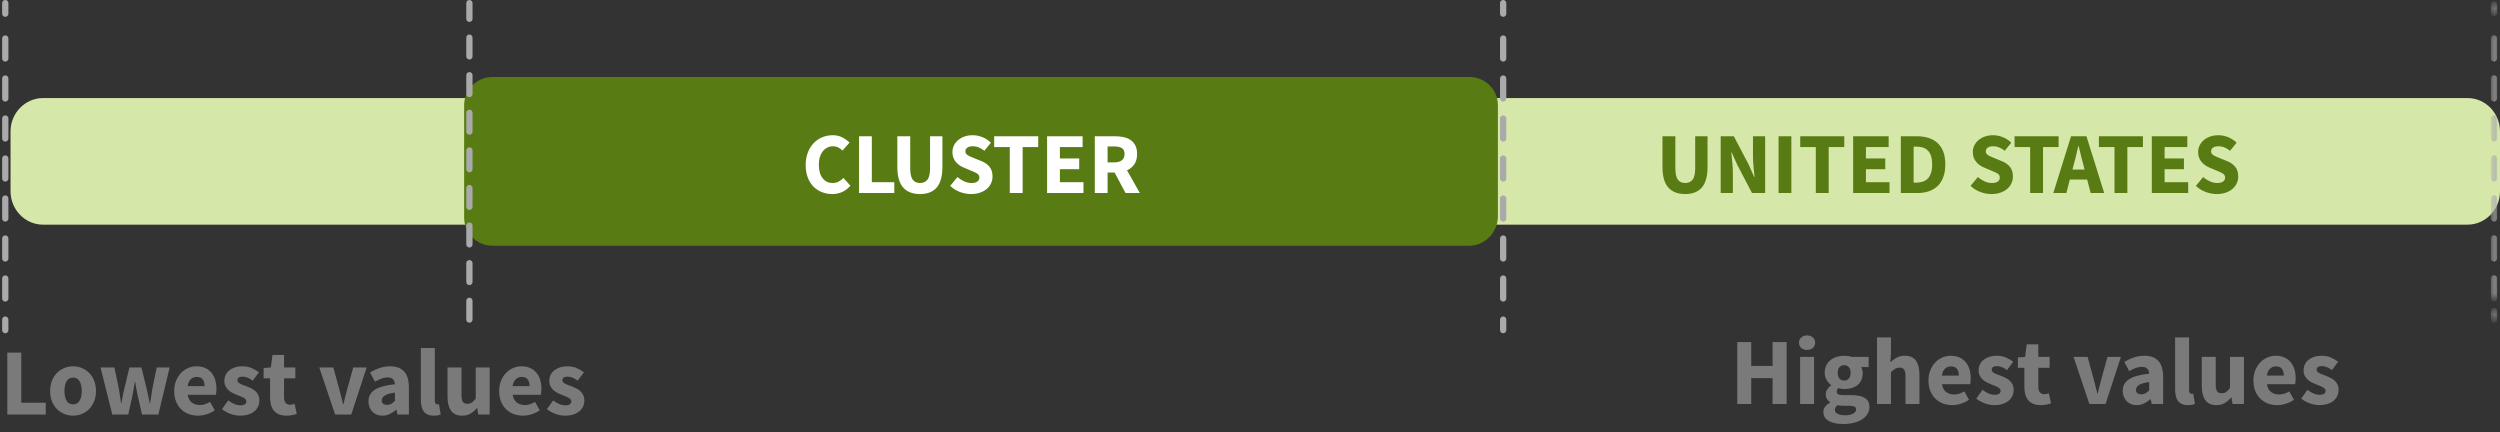 <?xml version="1.0" encoding="UTF-8"?>
<svg width="237px" height="41px" viewBox="0 0 237 41" version="1.1" xmlns="http://www.w3.org/2000/svg" xmlns:xlink="http://www.w3.org/1999/xlink">
    <rect x="0" y="0" width="237" height="41" fill="#333333" stroke="none"/>
    <!-- Generator: Sketch 59.1 (86144) - https://sketch.com -->
    <title>Key</title>
    <desc>Created with Sketch.</desc>
    <defs>
        <polygon id="path-1" points="0.06 0.193 0.732 0.193 0.732 1.018 0.06 1.018"></polygon>
        <polygon id="path-3" points="0.06 0.418 0.732 0.418 0.732 25.993 0.06 25.993"></polygon>
        <polygon id="path-5" points="0.06 0.118 0.732 0.118 0.732 0.943 0.06 0.943"></polygon>
    </defs>
    <g id="Export-Outlined-SVG" stroke="none" stroke-width="1" fill="none" fill-rule="evenodd">
        <g id="7" transform="translate(-840, -46)">
            <g id="Key" transform="translate(840, 46)">
                <path d="M4.071,21.297 C2.348,21.297 1,19.835 1,18.143 L1,12.451 C1,10.682 2.423,9.297 4.071,9.297 L233.928,9.297 C235.651,9.297 237,10.759 237,12.451 L237,18.143 C237,19.912 235.576,21.297 233.928,21.297 L4.071,21.297 Z" id="Fill-1" fill="#D5E8AA"></path>
                <path d="M139.288,23.297 L46.712,23.297 C45.206,23.297 44,22.106 44,20.618 L44,9.976 C44,8.488 45.206,7.297 46.712,7.297 L139.288,7.297 C140.794,7.297 142,8.488 142,9.976 L142,20.618 C141.924,22.106 140.719,23.297 139.288,23.297" id="Fill-3" fill="#587C13"></path>
                <path d="M76.379,15.64 C76.379,15.195 76.448,14.798 76.586,14.448 C76.723,14.099 76.909,13.804 77.143,13.562 C77.376,13.319 77.649,13.135 77.959,13.009 C78.27,12.882 78.599,12.819 78.945,12.819 C79.281,12.819 79.585,12.889 79.857,13.029 C80.129,13.17 80.356,13.333 80.537,13.52 L79.869,14.271 C79.732,14.144 79.593,14.046 79.453,13.974 C79.312,13.902 79.149,13.867 78.962,13.867 C78.775,13.867 78.6,13.907 78.438,13.986 C78.276,14.066 78.134,14.18 78.013,14.329 C77.892,14.477 77.797,14.659 77.728,14.873 C77.66,15.088 77.625,15.33 77.625,15.599 C77.625,16.155 77.743,16.585 77.98,16.89 C78.217,17.196 78.533,17.348 78.929,17.348 C79.149,17.348 79.341,17.304 79.506,17.216 C79.671,17.128 79.82,17.013 79.952,16.87 L80.62,17.604 C80.394,17.868 80.137,18.066 79.849,18.198 C79.56,18.33 79.248,18.396 78.912,18.396 C78.566,18.396 78.239,18.337 77.93,18.219 C77.622,18.1 77.353,17.926 77.122,17.695 C76.891,17.464 76.71,17.176 76.578,16.833 C76.445,16.489 76.379,16.092 76.379,15.64 Z M81.437,12.918 L82.65,12.918 L82.65,17.274 L84.778,17.274 L84.778,18.297 L81.437,18.297 L81.437,12.918 Z M85.067,12.918 L86.288,12.918 L86.288,15.929 C86.288,16.457 86.367,16.826 86.527,17.035 C86.687,17.244 86.917,17.348 87.22,17.348 C87.523,17.348 87.756,17.244 87.921,17.035 C88.086,16.826 88.169,16.457 88.169,15.929 L88.169,12.918 L89.34,12.918 L89.34,15.806 C89.34,16.708 89.16,17.365 88.8,17.777 C88.44,18.19 87.913,18.396 87.22,18.396 C86.521,18.396 85.988,18.19 85.62,17.777 C85.251,17.365 85.067,16.708 85.067,15.806 L85.067,12.918 Z M90.767,16.787 C90.96,16.952 91.173,17.087 91.407,17.192 C91.641,17.296 91.87,17.348 92.096,17.348 C92.349,17.348 92.537,17.302 92.661,17.208 C92.785,17.114 92.847,16.988 92.847,16.828 C92.847,16.746 92.829,16.675 92.793,16.614 C92.757,16.553 92.705,16.5 92.636,16.453 C92.567,16.406 92.485,16.362 92.389,16.321 L91.37,15.888 C91.232,15.833 91.099,15.762 90.97,15.674 C90.84,15.585 90.725,15.482 90.623,15.364 C90.521,15.246 90.44,15.108 90.38,14.952 C90.319,14.795 90.289,14.618 90.289,14.419 C90.289,14.199 90.336,13.992 90.429,13.797 C90.523,13.601 90.655,13.431 90.825,13.285 C90.996,13.139 91.198,13.025 91.432,12.943 C91.665,12.86 91.922,12.819 92.203,12.819 C92.517,12.819 92.826,12.879 93.131,13.001 C93.436,13.122 93.704,13.297 93.936,13.528 L93.317,14.296 C93.141,14.158 92.965,14.052 92.789,13.978 C92.613,13.904 92.418,13.867 92.203,13.867 C91.994,13.867 91.828,13.909 91.704,13.995 C91.58,14.08 91.518,14.199 91.518,14.354 C91.518,14.436 91.539,14.506 91.58,14.564 C91.621,14.622 91.679,14.674 91.753,14.721 C91.803,14.752 91.858,14.782 91.918,14.81 L92.335,14.989 L92.335,14.989 L93.028,15.269 C93.358,15.401 93.618,15.583 93.808,15.814 C93.997,16.045 94.092,16.35 94.092,16.73 C94.092,16.955 94.047,17.168 93.956,17.369 C93.865,17.57 93.733,17.746 93.56,17.897 C93.387,18.048 93.174,18.169 92.921,18.26 C92.668,18.351 92.382,18.396 92.063,18.396 C91.711,18.396 91.36,18.331 91.011,18.202 C90.662,18.073 90.35,17.879 90.075,17.62 L90.767,16.787 Z M95.726,13.941 L94.249,13.941 L94.249,12.918 L98.424,12.918 L98.424,13.941 L96.947,13.941 L96.947,18.297 L95.726,18.297 L95.726,13.941 Z M99.265,12.918 L102.631,12.918 L102.631,13.941 L100.478,13.941 L100.478,15.022 L102.309,15.022 L102.309,16.037 L100.478,16.037 L100.478,17.274 L102.713,17.274 L102.713,18.297 L99.265,18.297 L99.265,12.918 Z M104.999,15.393 L105.626,15.393 C105.945,15.393 106.188,15.326 106.356,15.191 C106.524,15.056 106.608,14.857 106.608,14.593 C106.608,14.329 106.524,14.145 106.356,14.04 C106.188,13.935 105.945,13.883 105.626,13.883 L104.999,13.883 L104.999,15.393 Z M106.698,18.297 L105.667,16.358 L104.999,16.358 L104.999,18.297 L103.786,18.297 L103.786,12.918 L105.725,12.918 C106.011,12.918 106.279,12.945 106.529,13.001 C106.779,13.056 106.998,13.148 107.185,13.277 C107.372,13.406 107.52,13.578 107.63,13.793 C107.741,14.007 107.796,14.274 107.796,14.593 C107.796,14.989 107.709,15.315 107.536,15.57 C107.362,15.826 107.13,16.017 106.838,16.144 L108.059,18.297 L106.698,18.297 Z" id="CLUSTER" fill="#FFFFFF" fill-rule="nonzero"></path>
                <path d="M157.602,12.918 L158.823,12.918 L158.823,15.929 C158.823,16.457 158.903,16.826 159.062,17.035 C159.222,17.244 159.453,17.348 159.756,17.348 C160.058,17.348 160.292,17.244 160.457,17.035 C160.622,16.826 160.704,16.457 160.704,15.929 L160.704,12.918 L161.876,12.918 L161.876,15.806 C161.876,16.708 161.696,17.365 161.335,17.777 C160.975,18.19 160.449,18.396 159.756,18.396 C159.057,18.396 158.524,18.19 158.155,17.777 C157.786,17.365 157.602,16.708 157.602,15.806 L157.602,12.918 Z M163.121,12.918 L164.367,12.918 L165.77,15.591 L166.298,16.779 L166.331,16.779 L166.236,15.822 L166.236,15.822 C166.2,15.47 166.182,15.135 166.182,14.816 L166.182,12.918 L167.337,12.918 L167.337,18.297 L166.091,18.297 L164.689,15.616 L164.161,14.444 L164.128,14.444 L164.223,15.401 L164.223,15.401 C164.259,15.742 164.276,16.072 164.276,16.391 L164.276,18.297 L163.121,18.297 L163.121,12.918 Z M168.608,12.918 L169.821,12.918 L169.821,18.297 L168.608,18.297 L168.608,12.918 Z M172.139,13.941 L170.662,13.941 L170.662,12.918 L174.837,12.918 L174.837,13.941 L173.36,13.941 L173.36,18.297 L172.139,18.297 L172.139,13.941 Z M175.678,12.918 L179.044,12.918 L179.044,13.941 L176.891,13.941 L176.891,15.022 L178.722,15.022 L178.722,16.037 L176.891,16.037 L176.891,17.274 L179.126,17.274 L179.126,18.297 L175.678,18.297 L175.678,12.918 Z M180.199,12.918 L181.717,12.918 C182.13,12.918 182.501,12.97 182.831,13.075 C183.161,13.179 183.444,13.34 183.68,13.557 C183.917,13.775 184.098,14.051 184.225,14.386 C184.352,14.722 184.415,15.121 184.415,15.583 C184.415,16.045 184.352,16.446 184.225,16.787 C184.098,17.128 183.92,17.41 183.689,17.633 C183.458,17.856 183.181,18.022 182.86,18.132 C182.538,18.242 182.179,18.297 181.783,18.297 L180.199,18.297 L180.199,12.918 Z M181.643,17.315 C181.874,17.315 182.083,17.285 182.27,17.224 C182.457,17.164 182.616,17.066 182.748,16.932 C182.88,16.797 182.983,16.62 183.058,16.399 C183.132,16.179 183.169,15.907 183.169,15.583 C183.169,15.264 183.132,14.996 183.058,14.778 C182.983,14.561 182.88,14.388 182.748,14.259 C182.616,14.129 182.457,14.037 182.27,13.982 C182.083,13.927 181.874,13.9 181.643,13.9 L181.412,13.9 L181.412,17.315 L181.643,17.315 Z M187.5,16.787 C187.693,16.952 187.906,17.087 188.14,17.192 C188.373,17.296 188.603,17.348 188.828,17.348 C189.082,17.348 189.27,17.302 189.394,17.208 C189.517,17.114 189.579,16.988 189.579,16.828 C189.579,16.746 189.561,16.675 189.526,16.614 C189.49,16.553 189.438,16.5 189.369,16.453 C189.3,16.406 189.218,16.362 189.121,16.321 L188.102,15.888 C187.965,15.833 187.832,15.762 187.702,15.674 C187.573,15.585 187.458,15.482 187.356,15.364 C187.254,15.246 187.173,15.108 187.113,14.952 C187.052,14.795 187.022,14.618 187.022,14.419 C187.022,14.199 187.069,13.992 187.162,13.797 C187.256,13.601 187.387,13.431 187.558,13.285 C187.729,13.139 187.931,13.025 188.164,12.943 C188.398,12.86 188.655,12.819 188.936,12.819 C189.249,12.819 189.559,12.879 189.864,13.001 C190.169,13.122 190.437,13.297 190.668,13.528 L190.049,14.296 C189.873,14.158 189.698,14.052 189.522,13.978 C189.345,13.904 189.15,13.867 188.936,13.867 C188.727,13.867 188.56,13.909 188.437,13.995 C188.313,14.08 188.251,14.199 188.251,14.354 C188.251,14.436 188.272,14.506 188.313,14.564 C188.354,14.622 188.412,14.674 188.486,14.721 C188.536,14.752 188.591,14.782 188.651,14.81 L189.068,14.989 L189.068,14.989 L189.761,15.269 C190.091,15.401 190.351,15.583 190.54,15.814 C190.73,16.045 190.825,16.35 190.825,16.73 C190.825,16.955 190.78,17.168 190.689,17.369 C190.598,17.57 190.466,17.746 190.293,17.897 C190.12,18.048 189.907,18.169 189.654,18.26 C189.4,18.351 189.115,18.396 188.796,18.396 C188.443,18.396 188.093,18.331 187.744,18.202 C187.394,18.073 187.082,17.879 186.807,17.62 L187.5,16.787 Z M192.458,13.941 L190.981,13.941 L190.981,12.918 L195.155,12.918 L195.155,13.941 L193.679,13.941 L193.679,18.297 L192.458,18.297 L192.458,13.941 Z M197.615,16.07 L197.491,15.575 C197.44,15.395 197.39,15.208 197.341,15.014 L197.268,14.716 C197.197,14.414 197.125,14.123 197.054,13.842 L197.021,13.842 L196.819,14.721 L196.819,14.721 C196.773,14.92 196.725,15.114 196.676,15.3 L196.468,16.07 L197.615,16.07 Z M197.862,17.018 L196.22,17.018 L195.891,18.297 L194.653,18.297 L196.336,12.918 L197.796,12.918 L199.479,18.297 L198.192,18.297 L197.862,17.018 Z M200.453,13.941 L198.976,13.941 L198.976,12.918 L203.15,12.918 L203.15,13.941 L201.674,13.941 L201.674,18.297 L200.453,18.297 L200.453,13.941 Z M203.992,12.918 L207.358,12.918 L207.358,13.941 L205.205,13.941 L205.205,15.022 L207.036,15.022 L207.036,16.037 L205.205,16.037 L205.205,17.274 L207.44,17.274 L207.44,18.297 L203.992,18.297 L203.992,12.918 Z M208.859,16.787 C209.052,16.952 209.265,17.087 209.499,17.192 C209.733,17.296 209.962,17.348 210.188,17.348 C210.441,17.348 210.629,17.302 210.753,17.208 C210.877,17.114 210.939,16.988 210.939,16.828 C210.939,16.746 210.921,16.675 210.885,16.614 C210.849,16.553 210.797,16.5 210.728,16.453 C210.659,16.406 210.577,16.362 210.481,16.321 L209.462,15.888 C209.324,15.833 209.191,15.762 209.062,15.674 C208.932,15.585 208.817,15.482 208.715,15.364 C208.613,15.246 208.532,15.108 208.472,14.952 C208.411,14.795 208.381,14.618 208.381,14.419 C208.381,14.199 208.428,13.992 208.521,13.797 C208.615,13.601 208.747,13.431 208.917,13.285 C209.088,13.139 209.29,13.025 209.524,12.943 C209.757,12.86 210.014,12.819 210.295,12.819 C210.609,12.819 210.918,12.879 211.223,13.001 C211.528,13.122 211.796,13.297 212.028,13.528 L211.409,14.296 C211.233,14.158 211.057,14.052 210.881,13.978 C210.705,13.904 210.51,13.867 210.295,13.867 C210.086,13.867 209.92,13.909 209.796,13.995 C209.672,14.08 209.61,14.199 209.61,14.354 C209.61,14.436 209.631,14.506 209.672,14.564 C209.713,14.622 209.771,14.674 209.845,14.721 C209.895,14.752 209.95,14.782 210.01,14.81 L210.427,14.989 L210.427,14.989 L211.12,15.269 C211.45,15.401 211.71,15.583 211.9,15.814 C212.089,16.045 212.184,16.35 212.184,16.73 C212.184,16.955 212.139,17.168 212.048,17.369 C211.957,17.57 211.825,17.746 211.652,17.897 C211.479,18.048 211.266,18.169 211.013,18.26 C210.76,18.351 210.474,18.396 210.155,18.396 C209.803,18.396 209.452,18.331 209.103,18.202 C208.754,18.073 208.442,17.879 208.167,17.62 L208.859,16.787 Z" id="UNITEDSTATES" fill="#587C13" fill-rule="nonzero"></path>
                <path d="M0.693,33.429 L2.016,33.429 L2.016,38.181 L4.338,38.181 L4.338,39.297 L0.693,39.297 L0.693,33.429 Z M4.752,37.065 C4.752,36.693 4.812,36.362 4.932,36.071 C5.052,35.779 5.212,35.535 5.413,35.337 C5.615,35.139 5.847,34.988 6.111,34.883 C6.375,34.777 6.648,34.725 6.93,34.725 C7.212,34.725 7.483,34.777 7.745,34.883 C8.006,34.988 8.236,35.139 8.438,35.337 C8.639,35.535 8.799,35.779 8.919,36.071 C9.039,36.362 9.099,36.693 9.099,37.065 C9.099,37.437 9.039,37.768 8.919,38.059 C8.799,38.351 8.639,38.595 8.438,38.793 C8.236,38.991 8.006,39.142 7.745,39.248 C7.483,39.353 7.212,39.405 6.93,39.405 C6.648,39.405 6.375,39.353 6.111,39.248 C5.847,39.142 5.615,38.991 5.413,38.793 C5.212,38.595 5.052,38.351 4.932,38.059 C4.812,37.768 4.752,37.437 4.752,37.065 Z M6.111,37.065 C6.111,37.455 6.178,37.764 6.314,37.992 C6.449,38.22 6.654,38.334 6.93,38.334 C7.2,38.334 7.404,38.22 7.542,37.992 C7.68,37.764 7.749,37.455 7.749,37.065 C7.749,36.675 7.68,36.366 7.542,36.138 C7.404,35.91 7.2,35.796 6.93,35.796 C6.654,35.796 6.449,35.91 6.314,36.138 C6.178,36.366 6.111,36.675 6.111,37.065 Z M9.531,34.833 L10.845,34.833 L11.277,36.903 L11.376,37.56 L11.376,37.56 C11.406,37.776 11.439,37.998 11.475,38.226 L11.511,38.226 L11.633,37.551 L11.633,37.551 L11.697,37.222 L11.697,37.222 L12.267,34.833 L13.41,34.833 L13.914,36.903 C13.968,37.125 14.016,37.344 14.058,37.56 C14.1,37.776 14.145,37.998 14.193,38.226 L14.229,38.226 L14.286,37.889 L14.286,37.889 L14.332,37.56 C14.36,37.344 14.394,37.125 14.436,36.903 L14.859,34.833 L16.083,34.833 L15.012,39.297 L13.464,39.297 L13.059,37.515 L12.992,37.2 L12.992,37.2 L12.933,36.885 C12.897,36.675 12.858,36.45 12.816,36.21 L12.78,36.21 L12.668,36.885 C12.634,37.095 12.597,37.305 12.555,37.515 L12.159,39.297 L10.647,39.297 L9.531,34.833 Z M16.515,37.065 C16.515,36.705 16.575,36.38 16.695,36.089 C16.815,35.797 16.972,35.552 17.168,35.35 C17.363,35.149 17.586,34.995 17.838,34.887 C18.09,34.779 18.351,34.725 18.621,34.725 C18.939,34.725 19.216,34.779 19.453,34.887 C19.691,34.995 19.888,35.145 20.047,35.337 C20.207,35.529 20.325,35.755 20.403,36.017 C20.481,36.278 20.52,36.561 20.52,36.867 C20.52,36.987 20.514,37.096 20.502,37.196 L20.478,37.364 C20.474,37.386 20.47,37.407 20.466,37.425 L17.793,37.425 C17.853,37.767 17.986,38.014 18.194,38.167 C18.401,38.321 18.654,38.397 18.954,38.397 C19.272,38.397 19.593,38.298 19.917,38.1 L20.358,38.901 C20.13,39.057 19.877,39.18 19.598,39.27 C19.318,39.36 19.044,39.405 18.774,39.405 C18.456,39.405 18.159,39.353 17.883,39.248 C17.607,39.142 17.367,38.99 17.163,38.788 C16.959,38.587 16.8,38.343 16.686,38.055 C16.572,37.767 16.515,37.437 16.515,37.065 Z M19.395,36.606 C19.395,36.348 19.338,36.138 19.224,35.976 C19.11,35.814 18.918,35.733 18.648,35.733 C18.438,35.733 18.254,35.803 18.095,35.944 C17.935,36.086 17.832,36.306 17.784,36.606 L19.395,36.606 Z M21.636,37.956 C21.84,38.112 22.035,38.229 22.221,38.307 C22.407,38.385 22.596,38.424 22.788,38.424 C22.986,38.424 23.13,38.391 23.22,38.325 C23.31,38.259 23.355,38.166 23.355,38.046 C23.355,37.974 23.33,37.91 23.279,37.852 C23.227,37.795 23.159,37.743 23.072,37.695 C23.013,37.663 22.951,37.633 22.884,37.605 L22.779,37.565 C22.671,37.525 22.56,37.482 22.446,37.434 C22.308,37.38 22.17,37.317 22.032,37.245 C21.894,37.173 21.768,37.085 21.654,36.98 C21.54,36.874 21.447,36.752 21.375,36.611 C21.303,36.469 21.267,36.306 21.267,36.12 C21.267,35.916 21.307,35.727 21.389,35.553 C21.47,35.379 21.585,35.232 21.735,35.112 C21.885,34.992 22.065,34.898 22.275,34.828 C22.485,34.759 22.719,34.725 22.977,34.725 C23.319,34.725 23.619,34.783 23.877,34.901 C24.135,35.018 24.36,35.148 24.552,35.292 L23.958,36.084 C23.796,35.964 23.637,35.871 23.481,35.805 C23.325,35.739 23.169,35.706 23.013,35.706 C22.677,35.706 22.509,35.823 22.509,36.057 C22.509,36.129 22.533,36.19 22.581,36.242 C22.629,36.293 22.693,36.339 22.774,36.381 C22.829,36.409 22.888,36.436 22.952,36.463 L23.382,36.624 L23.382,36.624 C23.526,36.678 23.668,36.739 23.809,36.809 C23.951,36.878 24.079,36.963 24.197,37.065 C24.314,37.167 24.408,37.291 24.48,37.438 C24.552,37.586 24.588,37.761 24.588,37.965 C24.588,38.169 24.549,38.358 24.471,38.532 C24.393,38.706 24.276,38.857 24.12,38.986 C23.964,39.116 23.772,39.217 23.544,39.292 C23.316,39.368 23.052,39.405 22.752,39.405 C22.458,39.405 22.157,39.348 21.848,39.234 C21.538,39.12 21.27,38.97 21.042,38.784 L21.636,37.956 Z M25.605,35.868 L24.993,35.868 L24.993,34.887 L25.677,34.833 L25.83,33.645 L26.928,33.645 L26.928,34.833 L27.999,34.833 L27.999,35.868 L26.928,35.868 L26.928,37.659 C26.928,37.911 26.98,38.092 27.085,38.203 C27.191,38.315 27.33,38.37 27.504,38.37 C27.576,38.37 27.649,38.361 27.724,38.343 C27.8,38.325 27.867,38.304 27.927,38.28 L28.134,39.243 C28.014,39.279 27.873,39.315 27.711,39.351 C27.549,39.387 27.36,39.405 27.144,39.405 C26.868,39.405 26.633,39.363 26.438,39.279 C26.242,39.195 26.084,39.078 25.96,38.928 C25.837,38.778 25.748,38.597 25.691,38.383 C25.633,38.17 25.605,37.935 25.605,37.677 L25.605,35.868 Z M30.267,34.833 L31.599,34.833 L32.175,36.939 L32.35,37.618 L32.35,37.618 L32.526,38.316 L32.526,38.316 L32.562,38.316 L32.728,37.618 L32.728,37.618 C32.786,37.387 32.844,37.161 32.904,36.939 L33.489,34.833 L34.758,34.833 L33.3,39.297 L31.77,39.297 L30.267,34.833 Z M34.929,38.055 C34.929,37.587 35.127,37.221 35.523,36.957 C35.919,36.693 36.558,36.516 37.44,36.426 C37.428,36.228 37.368,36.071 37.26,35.953 C37.152,35.836 36.978,35.778 36.738,35.778 C36.546,35.778 36.354,35.814 36.162,35.886 C35.97,35.958 35.766,36.057 35.55,36.183 L35.082,35.31 C35.37,35.136 35.671,34.995 35.986,34.887 C36.302,34.779 36.636,34.725 36.99,34.725 C37.566,34.725 38.005,34.888 38.309,35.215 C38.612,35.543 38.763,36.051 38.763,36.741 L38.763,39.297 L37.683,39.297 L37.584,38.838 L37.557,38.838 C37.365,39.006 37.163,39.142 36.95,39.248 C36.736,39.353 36.504,39.405 36.252,39.405 C36.048,39.405 35.865,39.371 35.703,39.301 C35.541,39.232 35.403,39.137 35.289,39.014 C35.175,38.89 35.087,38.748 35.023,38.586 C34.96,38.424 34.929,38.247 34.929,38.055 Z M36.189,37.956 C36.189,38.1 36.235,38.206 36.328,38.276 C36.422,38.345 36.546,38.379 36.702,38.379 C36.858,38.379 36.99,38.346 37.098,38.28 C37.206,38.214 37.32,38.121 37.44,38.001 L37.44,37.218 C36.966,37.284 36.639,37.38 36.459,37.506 C36.279,37.632 36.189,37.782 36.189,37.956 Z M39.897,32.988 L41.22,32.988 L41.22,37.965 C41.22,38.103 41.245,38.199 41.297,38.253 C41.348,38.307 41.4,38.334 41.454,38.334 L41.531,38.334 C41.552,38.334 41.58,38.328 41.616,38.316 L41.778,39.297 C41.706,39.327 41.615,39.352 41.504,39.373 C41.392,39.395 41.262,39.405 41.112,39.405 C40.884,39.405 40.692,39.369 40.536,39.297 C40.38,39.225 40.256,39.125 40.163,38.995 C40.069,38.866 40.002,38.711 39.96,38.528 C39.918,38.344 39.897,38.139 39.897,37.911 L39.897,32.988 Z M42.426,34.833 L43.749,34.833 L43.749,37.434 C43.749,37.758 43.794,37.98 43.884,38.1 C43.974,38.22 44.115,38.28 44.307,38.28 C44.475,38.28 44.616,38.241 44.73,38.163 C44.844,38.085 44.967,37.959 45.099,37.785 L45.099,34.833 L46.422,34.833 L46.422,39.297 L45.342,39.297 L45.243,38.676 L45.216,38.676 C45.024,38.904 44.819,39.082 44.599,39.212 C44.38,39.341 44.118,39.405 43.812,39.405 C43.326,39.405 42.974,39.246 42.755,38.928 C42.535,38.61 42.426,38.169 42.426,37.605 L42.426,34.833 Z M47.322,37.065 C47.322,36.705 47.382,36.38 47.502,36.089 C47.622,35.797 47.779,35.552 47.974,35.35 C48.17,35.149 48.393,34.995 48.645,34.887 C48.897,34.779 49.158,34.725 49.428,34.725 C49.746,34.725 50.023,34.779 50.261,34.887 C50.498,34.995 50.695,35.145 50.855,35.337 C51.014,35.529 51.132,35.755 51.21,36.017 C51.288,36.278 51.327,36.561 51.327,36.867 C51.327,36.987 51.321,37.096 51.309,37.196 L51.285,37.364 C51.281,37.386 51.277,37.407 51.273,37.425 L48.6,37.425 C48.66,37.767 48.793,38.014 49.001,38.167 C49.208,38.321 49.461,38.397 49.761,38.397 C50.079,38.397 50.4,38.298 50.724,38.1 L51.165,38.901 C50.937,39.057 50.684,39.18 50.404,39.27 C50.125,39.36 49.851,39.405 49.581,39.405 C49.263,39.405 48.966,39.353 48.69,39.248 C48.414,39.142 48.174,38.99 47.97,38.788 C47.766,38.587 47.607,38.343 47.493,38.055 C47.379,37.767 47.322,37.437 47.322,37.065 Z M50.202,36.606 C50.202,36.348 50.145,36.138 50.031,35.976 C49.917,35.814 49.725,35.733 49.455,35.733 C49.245,35.733 49.061,35.803 48.901,35.944 C48.742,36.086 48.639,36.306 48.591,36.606 L50.202,36.606 Z M52.443,37.956 C52.647,38.112 52.842,38.229 53.028,38.307 C53.214,38.385 53.403,38.424 53.595,38.424 C53.793,38.424 53.937,38.391 54.027,38.325 C54.117,38.259 54.162,38.166 54.162,38.046 C54.162,37.974 54.137,37.91 54.086,37.852 C54.034,37.795 53.966,37.743 53.879,37.695 C53.82,37.663 53.758,37.633 53.691,37.605 L53.586,37.565 C53.478,37.525 53.367,37.482 53.253,37.434 C53.115,37.38 52.977,37.317 52.839,37.245 C52.701,37.173 52.575,37.085 52.461,36.98 C52.347,36.874 52.254,36.752 52.182,36.611 C52.11,36.469 52.074,36.306 52.074,36.12 C52.074,35.916 52.114,35.727 52.196,35.553 C52.277,35.379 52.392,35.232 52.542,35.112 C52.692,34.992 52.872,34.898 53.082,34.828 C53.292,34.759 53.526,34.725 53.784,34.725 C54.126,34.725 54.426,34.783 54.684,34.901 C54.942,35.018 55.167,35.148 55.359,35.292 L54.765,36.084 C54.603,35.964 54.444,35.871 54.288,35.805 C54.132,35.739 53.976,35.706 53.82,35.706 C53.484,35.706 53.316,35.823 53.316,36.057 C53.316,36.129 53.34,36.19 53.388,36.242 C53.436,36.293 53.5,36.339 53.581,36.381 C53.636,36.409 53.695,36.436 53.759,36.463 L54.189,36.624 L54.189,36.624 C54.333,36.678 54.475,36.739 54.617,36.809 C54.758,36.878 54.886,36.963 55.004,37.065 C55.121,37.167 55.215,37.291 55.287,37.438 C55.359,37.586 55.395,37.761 55.395,37.965 C55.395,38.169 55.356,38.358 55.278,38.532 C55.2,38.706 55.083,38.857 54.927,38.986 C54.771,39.116 54.579,39.217 54.351,39.292 C54.123,39.368 53.859,39.405 53.559,39.405 C53.265,39.405 52.964,39.348 52.654,39.234 C52.345,39.12 52.077,38.97 51.849,38.784 L52.443,37.956 Z" id="Lowestvalues" fill="#7A7A7A" fill-rule="nonzero"></path>
                <path d="M164.693,32.429 L166.016,32.429 L166.016,34.688 L168.041,34.688 L168.041,32.429 L169.373,32.429 L169.373,38.297 L168.041,38.297 L168.041,35.849 L166.016,35.849 L166.016,38.297 L164.693,38.297 L164.693,32.429 Z M171.308,33.176 C171.086,33.176 170.903,33.112 170.759,32.983 C170.615,32.853 170.543,32.687 170.543,32.483 C170.543,32.279 170.615,32.114 170.759,31.988 C170.903,31.862 171.086,31.799 171.308,31.799 C171.536,31.799 171.72,31.862 171.862,31.988 C172.003,32.114 172.073,32.279 172.073,32.483 C172.073,32.687 172.003,32.853 171.862,32.983 C171.72,33.112 171.536,33.176 171.308,33.176 Z M170.651,33.833 L171.974,33.833 L171.974,38.297 L170.651,38.297 L170.651,33.833 Z M173.945,38.855 C173.945,39.023 174.035,39.15 174.215,39.237 C174.395,39.325 174.635,39.368 174.935,39.368 C175.235,39.368 175.481,39.316 175.673,39.211 C175.865,39.105 175.961,38.975 175.961,38.819 C175.961,38.681 175.903,38.588 175.786,38.54 C175.668,38.492 175.499,38.468 175.277,38.468 L174.818,38.468 C174.662,38.468 174.536,38.464 174.44,38.455 C174.344,38.446 174.26,38.432 174.188,38.414 C174.026,38.558 173.945,38.705 173.945,38.855 Z M172.856,39.062 C172.856,38.702 173.069,38.402 173.495,38.162 L173.495,38.126 C173.375,38.048 173.276,37.949 173.198,37.829 C173.12,37.709 173.081,37.556 173.081,37.37 C173.081,37.208 173.129,37.054 173.225,36.907 C173.321,36.759 173.441,36.635 173.585,36.533 L173.585,36.497 C173.429,36.389 173.29,36.235 173.167,36.033 C173.043,35.832 172.982,35.6 172.982,35.336 C172.982,35.066 173.033,34.831 173.135,34.63 C173.237,34.428 173.373,34.261 173.544,34.126 C173.716,33.99 173.912,33.89 174.134,33.824 C174.356,33.758 174.587,33.725 174.827,33.725 C175.091,33.725 175.322,33.761 175.52,33.833 L177.149,33.833 L177.149,34.796 L176.438,34.796 C176.48,34.862 176.514,34.946 176.542,35.048 C176.569,35.15 176.582,35.261 176.582,35.381 C176.582,35.639 176.537,35.862 176.447,36.051 C176.357,36.241 176.233,36.396 176.073,36.52 C175.914,36.643 175.729,36.734 175.516,36.794 C175.302,36.854 175.073,36.884 174.827,36.884 C174.653,36.884 174.473,36.854 174.287,36.794 C174.227,36.842 174.185,36.89 174.161,36.938 C174.137,36.986 174.125,37.049 174.125,37.127 C174.125,37.241 174.174,37.325 174.274,37.379 C174.373,37.433 174.548,37.46 174.8,37.46 L175.52,37.46 C176.072,37.46 176.493,37.548 176.785,37.725 C177.076,37.903 177.221,38.192 177.221,38.594 C177.221,38.828 177.163,39.042 177.046,39.237 C176.928,39.433 176.762,39.6 176.546,39.742 C176.33,39.883 176.069,39.993 175.763,40.075 C175.457,40.156 175.112,40.196 174.728,40.196 C174.464,40.196 174.22,40.174 173.994,40.129 C173.769,40.083 173.572,40.016 173.4,39.926 C173.229,39.836 173.096,39.719 173,39.575 C172.904,39.431 172.856,39.26 172.856,39.062 Z M174.827,36.083 C175.001,36.083 175.146,36.022 175.263,35.898 C175.381,35.775 175.439,35.588 175.439,35.336 C175.439,35.102 175.381,34.924 175.263,34.8 C175.146,34.677 175.001,34.616 174.827,34.616 C174.653,34.616 174.508,34.676 174.391,34.796 C174.273,34.916 174.215,35.096 174.215,35.336 C174.215,35.588 174.273,35.775 174.391,35.898 C174.508,36.022 174.653,36.083 174.827,36.083 Z M177.941,31.988 L179.264,31.988 L179.264,33.536 L179.201,34.337 C179.369,34.187 179.564,34.048 179.786,33.919 C180.008,33.789 180.272,33.725 180.578,33.725 C181.064,33.725 181.416,33.884 181.636,34.202 C181.855,34.52 181.964,34.961 181.964,35.525 L181.964,38.297 L180.641,38.297 L180.641,35.696 C180.641,35.372 180.597,35.15 180.511,35.03 C180.423,34.91 180.284,34.85 180.092,34.85 C179.924,34.85 179.78,34.887 179.66,34.962 C179.54,35.038 179.408,35.144 179.264,35.282 L179.264,38.297 L177.941,38.297 L177.941,31.988 Z M182.819,36.065 C182.819,35.705 182.879,35.38 182.999,35.089 C183.119,34.797 183.276,34.552 183.471,34.35 C183.667,34.149 183.89,33.995 184.142,33.887 C184.394,33.779 184.655,33.725 184.925,33.725 C185.243,33.725 185.52,33.779 185.757,33.887 C185.995,33.995 186.192,34.145 186.351,34.337 C186.511,34.529 186.629,34.755 186.707,35.017 C186.785,35.278 186.824,35.561 186.824,35.867 C186.824,35.987 186.818,36.096 186.806,36.196 L186.782,36.364 C186.778,36.386 186.774,36.407 186.77,36.425 L184.097,36.425 C184.157,36.767 184.29,37.014 184.498,37.167 C184.705,37.321 184.958,37.397 185.258,37.397 C185.576,37.397 185.897,37.298 186.221,37.1 L186.662,37.901 C186.434,38.057 186.181,38.18 185.901,38.27 C185.622,38.36 185.348,38.405 185.078,38.405 C184.76,38.405 184.463,38.353 184.187,38.248 C183.911,38.142 183.671,37.99 183.467,37.788 C183.263,37.587 183.104,37.343 182.99,37.055 C182.876,36.767 182.819,36.437 182.819,36.065 Z M185.699,35.606 C185.699,35.348 185.642,35.138 185.528,34.976 C185.414,34.814 185.222,34.733 184.952,34.733 C184.742,34.733 184.558,34.803 184.399,34.944 C184.239,35.086 184.136,35.306 184.088,35.606 L185.699,35.606 Z M187.94,36.956 C188.144,37.112 188.339,37.229 188.525,37.307 C188.711,37.385 188.9,37.424 189.092,37.424 C189.29,37.424 189.434,37.391 189.524,37.325 C189.614,37.259 189.659,37.166 189.659,37.046 C189.659,36.974 189.633,36.91 189.583,36.852 C189.531,36.795 189.463,36.743 189.375,36.695 C189.317,36.663 189.255,36.633 189.188,36.605 L189.083,36.565 C188.975,36.525 188.864,36.482 188.75,36.434 C188.612,36.38 188.474,36.317 188.336,36.245 C188.198,36.173 188.072,36.085 187.958,35.98 C187.844,35.874 187.751,35.752 187.679,35.611 C187.607,35.469 187.571,35.306 187.571,35.12 C187.571,34.916 187.612,34.727 187.692,34.553 C187.774,34.379 187.889,34.232 188.039,34.112 C188.189,33.992 188.369,33.898 188.579,33.828 C188.789,33.759 189.023,33.725 189.281,33.725 C189.623,33.725 189.923,33.783 190.181,33.901 C190.439,34.018 190.664,34.148 190.856,34.292 L190.262,35.084 C190.1,34.964 189.941,34.871 189.785,34.805 C189.629,34.739 189.473,34.706 189.317,34.706 C188.981,34.706 188.813,34.823 188.813,35.057 C188.813,35.129 188.837,35.19 188.885,35.242 C188.933,35.293 188.998,35.339 189.078,35.381 C189.132,35.409 189.192,35.436 189.256,35.463 L189.686,35.624 L189.686,35.624 C189.83,35.678 189.972,35.739 190.113,35.809 C190.255,35.878 190.383,35.963 190.5,36.065 C190.618,36.167 190.712,36.291 190.784,36.438 C190.856,36.586 190.892,36.761 190.892,36.965 C190.892,37.169 190.853,37.358 190.775,37.532 C190.697,37.706 190.58,37.857 190.424,37.986 C190.268,38.116 190.076,38.217 189.848,38.292 C189.62,38.368 189.356,38.405 189.056,38.405 C188.762,38.405 188.461,38.348 188.151,38.234 C187.842,38.12 187.574,37.97 187.346,37.784 L187.94,36.956 Z M191.909,34.868 L191.297,34.868 L191.297,33.887 L191.981,33.833 L192.134,32.645 L193.232,32.645 L193.232,33.833 L194.303,33.833 L194.303,34.868 L193.232,34.868 L193.232,36.659 C193.232,36.911 193.284,37.092 193.389,37.203 C193.495,37.315 193.634,37.37 193.808,37.37 C193.88,37.37 193.953,37.361 194.029,37.343 C194.103,37.325 194.171,37.304 194.231,37.28 L194.438,38.243 C194.318,38.279 194.177,38.315 194.015,38.351 C193.853,38.387 193.664,38.405 193.448,38.405 C193.172,38.405 192.937,38.363 192.742,38.279 C192.546,38.195 192.388,38.078 192.264,37.928 C192.141,37.778 192.052,37.597 191.994,37.383 C191.938,37.17 191.909,36.935 191.909,36.677 L191.909,34.868 Z M196.571,33.833 L197.903,33.833 L198.479,35.939 L198.655,36.618 L198.655,36.618 L198.83,37.316 L198.83,37.316 L198.866,37.316 L199.032,36.618 L199.032,36.618 C199.089,36.387 199.148,36.161 199.208,35.939 L199.793,33.833 L201.062,33.833 L199.604,38.297 L198.074,38.297 L196.571,33.833 Z M201.232,37.055 C201.232,36.587 201.43,36.221 201.826,35.957 C202.222,35.693 202.861,35.516 203.743,35.426 C203.731,35.228 203.671,35.071 203.563,34.953 C203.455,34.836 203.281,34.778 203.041,34.778 C202.849,34.778 202.657,34.814 202.465,34.886 C202.273,34.958 202.069,35.057 201.853,35.183 L201.385,34.31 C201.673,34.136 201.975,33.995 202.29,33.887 C202.605,33.779 202.939,33.725 203.293,33.725 C203.869,33.725 204.309,33.888 204.612,34.215 C204.915,34.543 205.066,35.051 205.066,35.741 L205.066,38.297 L203.986,38.297 L203.887,37.838 L203.86,37.838 C203.668,38.006 203.466,38.142 203.253,38.248 C203.04,38.353 202.807,38.405 202.555,38.405 C202.351,38.405 202.168,38.371 202.006,38.301 C201.844,38.232 201.706,38.137 201.592,38.014 C201.478,37.89 201.39,37.748 201.327,37.586 C201.264,37.424 201.232,37.247 201.232,37.055 Z M202.492,36.956 C202.492,37.1 202.539,37.206 202.632,37.276 C202.725,37.345 202.849,37.379 203.005,37.379 C203.161,37.379 203.293,37.346 203.401,37.28 C203.509,37.214 203.623,37.121 203.743,37.001 L203.743,36.218 C203.269,36.284 202.942,36.38 202.762,36.506 C202.582,36.632 202.492,36.782 202.492,36.956 Z M206.2,31.988 L207.523,31.988 L207.523,36.965 C207.523,37.103 207.549,37.199 207.6,37.253 C207.651,37.307 207.703,37.334 207.757,37.334 L207.834,37.334 C207.855,37.334 207.883,37.328 207.919,37.316 L208.081,38.297 C208.009,38.327 207.918,38.352 207.807,38.373 C207.696,38.395 207.565,38.405 207.415,38.405 C207.187,38.405 206.995,38.369 206.839,38.297 C206.683,38.225 206.559,38.125 206.466,37.995 C206.373,37.866 206.305,37.711 206.263,37.528 C206.221,37.344 206.2,37.139 206.2,36.911 L206.2,31.988 Z M208.729,33.833 L210.052,33.833 L210.052,36.434 C210.052,36.758 210.097,36.98 210.187,37.1 C210.277,37.22 210.418,37.28 210.61,37.28 C210.778,37.28 210.919,37.241 211.033,37.163 C211.147,37.085 211.27,36.959 211.402,36.785 L211.402,33.833 L212.725,33.833 L212.725,38.297 L211.645,38.297 L211.546,37.676 L211.519,37.676 C211.327,37.904 211.122,38.082 210.903,38.212 C210.684,38.341 210.421,38.405 210.115,38.405 C209.629,38.405 209.277,38.246 209.058,37.928 C208.839,37.61 208.729,37.169 208.729,36.605 L208.729,33.833 Z M213.625,36.065 C213.625,35.705 213.685,35.38 213.805,35.089 C213.925,34.797 214.083,34.552 214.278,34.35 C214.473,34.149 214.696,33.995 214.948,33.887 C215.2,33.779 215.461,33.725 215.731,33.725 C216.049,33.725 216.327,33.779 216.564,33.887 C216.801,33.995 216.999,34.145 217.158,34.337 C217.317,34.529 217.435,34.755 217.513,35.017 C217.591,35.278 217.63,35.561 217.63,35.867 C217.63,35.987 217.624,36.096 217.612,36.196 L217.588,36.364 C217.584,36.386 217.58,36.407 217.576,36.425 L214.903,36.425 C214.963,36.767 215.097,37.014 215.304,37.167 C215.511,37.321 215.764,37.397 216.064,37.397 C216.382,37.397 216.703,37.298 217.027,37.1 L217.468,37.901 C217.24,38.057 216.987,38.18 216.708,38.27 C216.429,38.36 216.154,38.405 215.884,38.405 C215.566,38.405 215.269,38.353 214.993,38.248 C214.717,38.142 214.477,37.99 214.273,37.788 C214.069,37.587 213.91,37.343 213.796,37.055 C213.682,36.767 213.625,36.437 213.625,36.065 Z M216.505,35.606 C216.505,35.348 216.448,35.138 216.334,34.976 C216.22,34.814 216.028,34.733 215.758,34.733 C215.548,34.733 215.364,34.803 215.205,34.944 C215.046,35.086 214.942,35.306 214.894,35.606 L216.505,35.606 Z M218.746,36.956 C218.95,37.112 219.145,37.229 219.331,37.307 C219.517,37.385 219.706,37.424 219.898,37.424 C220.096,37.424 220.24,37.391 220.33,37.325 C220.42,37.259 220.465,37.166 220.465,37.046 C220.465,36.974 220.44,36.91 220.389,36.852 C220.338,36.795 220.269,36.743 220.182,36.695 C220.124,36.663 220.061,36.633 219.994,36.605 L219.889,36.565 C219.781,36.525 219.67,36.482 219.556,36.434 C219.418,36.38 219.28,36.317 219.142,36.245 C219.004,36.173 218.878,36.085 218.764,35.98 C218.65,35.874 218.557,35.752 218.485,35.611 C218.413,35.469 218.377,35.306 218.377,35.12 C218.377,34.916 218.418,34.727 218.499,34.553 C218.58,34.379 218.695,34.232 218.845,34.112 C218.995,33.992 219.175,33.898 219.385,33.828 C219.595,33.759 219.829,33.725 220.087,33.725 C220.429,33.725 220.729,33.783 220.987,33.901 C221.245,34.018 221.47,34.148 221.662,34.292 L221.068,35.084 C220.906,34.964 220.747,34.871 220.591,34.805 C220.435,34.739 220.279,34.706 220.123,34.706 C219.787,34.706 219.619,34.823 219.619,35.057 C219.619,35.129 219.643,35.19 219.691,35.242 C219.739,35.293 219.804,35.339 219.885,35.381 C219.939,35.409 219.998,35.436 220.063,35.463 L220.492,35.624 L220.492,35.624 C220.636,35.678 220.779,35.739 220.92,35.809 C221.061,35.878 221.19,35.963 221.307,36.065 C221.424,36.167 221.518,36.291 221.59,36.438 C221.662,36.586 221.698,36.761 221.698,36.965 C221.698,37.169 221.659,37.358 221.581,37.532 C221.503,37.706 221.386,37.857 221.23,37.986 C221.074,38.116 220.882,38.217 220.654,38.292 C220.426,38.368 220.162,38.405 219.862,38.405 C219.568,38.405 219.267,38.348 218.958,38.234 C218.649,38.12 218.38,37.97 218.152,37.784 L218.746,36.956 Z" id="Highestvalues" fill="#7A7A7A" fill-rule="nonzero"></path>
                <path d="M0.797,31.297 L0.797,30.297 C0.797,30.133 0.664,30 0.5,30 C0.336,30 0.203,30.133 0.203,30.297 L0.203,31.297 C0.203,31.461 0.336,31.594 0.5,31.594 C0.664,31.594 0.797,31.461 0.797,31.297 Z" id="Stroke-10" fill="#AAAAAA" fill-rule="nonzero"></path>
                <path d="M0.797,28.297 L0.797,26.401 C0.797,26.237 0.664,26.104 0.5,26.104 C0.336,26.104 0.203,26.237 0.203,26.401 L0.203,28.297 C0.203,28.461 0.336,28.594 0.5,28.594 C0.664,28.594 0.797,28.461 0.797,28.297 Z M0.797,24.505 L0.797,22.609 C0.797,22.445 0.664,22.312 0.5,22.312 C0.336,22.312 0.203,22.445 0.203,22.609 L0.203,24.505 C0.203,24.669 0.336,24.802 0.5,24.802 C0.664,24.802 0.797,24.669 0.797,24.505 Z M0.797,20.713 L0.797,18.817 C0.797,18.653 0.664,18.52 0.5,18.52 C0.336,18.52 0.203,18.653 0.203,18.817 L0.203,20.713 C0.203,20.877 0.336,21.01 0.5,21.01 C0.664,21.01 0.797,20.877 0.797,20.713 Z M0.797,16.921 L0.797,15.025 C0.797,14.861 0.664,14.728 0.5,14.728 C0.336,14.728 0.203,14.861 0.203,15.025 L0.203,16.921 C0.203,17.085 0.336,17.218 0.5,17.218 C0.664,17.218 0.797,17.085 0.797,16.921 Z M0.797,13.129 L0.797,11.233 C0.797,11.069 0.664,10.936 0.5,10.936 C0.336,10.936 0.203,11.069 0.203,11.233 L0.203,13.129 C0.203,13.293 0.336,13.426 0.5,13.426 C0.664,13.426 0.797,13.293 0.797,13.129 Z M0.797,9.337 L0.797,7.441 C0.797,7.277 0.664,7.144 0.5,7.144 C0.336,7.144 0.203,7.277 0.203,7.441 L0.203,9.337 C0.203,9.501 0.336,9.634 0.5,9.634 C0.664,9.634 0.797,9.501 0.797,9.337 Z M0.797,5.545 L0.797,3.649 C0.797,3.485 0.664,3.352 0.5,3.352 C0.336,3.352 0.203,3.485 0.203,3.649 L0.203,5.545 C0.203,5.709 0.336,5.842 0.5,5.842 C0.664,5.842 0.797,5.709 0.797,5.545 Z" id="Stroke-12" fill="#AAAAAA" fill-rule="nonzero"></path>
                <line x1="0.5" y1="1.297" x2="0.5" y2="0.297" id="Stroke-14" stroke="#AAAAAA" stroke-width="0.594" stroke-linecap="round"></line>
                <path d="M44.797,30.297 L44.797,28.515 C44.797,28.351 44.664,28.218 44.5,28.218 C44.336,28.218 44.203,28.351 44.203,28.515 L44.203,30.297 C44.203,30.461 44.336,30.594 44.5,30.594 C44.664,30.594 44.797,30.461 44.797,30.297 Z M44.797,26.733 L44.797,24.951 C44.797,24.787 44.664,24.654 44.5,24.654 C44.336,24.654 44.203,24.787 44.203,24.951 L44.203,26.733 C44.203,26.897 44.336,27.03 44.5,27.03 C44.664,27.03 44.797,26.897 44.797,26.733 Z M44.797,23.169 L44.797,21.387 C44.797,21.223 44.664,21.09 44.5,21.09 C44.336,21.09 44.203,21.223 44.203,21.387 L44.203,23.169 C44.203,23.333 44.336,23.466 44.5,23.466 C44.664,23.466 44.797,23.333 44.797,23.169 Z M44.797,19.605 L44.797,17.823 C44.797,17.659 44.664,17.526 44.5,17.526 C44.336,17.526 44.203,17.659 44.203,17.823 L44.203,19.605 C44.203,19.769 44.336,19.902 44.5,19.902 C44.664,19.902 44.797,19.769 44.797,19.605 Z M44.797,16.041 L44.797,14.259 C44.797,14.095 44.664,13.962 44.5,13.962 C44.336,13.962 44.203,14.095 44.203,14.259 L44.203,16.041 C44.203,16.205 44.336,16.338 44.5,16.338 C44.664,16.338 44.797,16.205 44.797,16.041 Z M44.797,12.477 L44.797,10.695 C44.797,10.531 44.664,10.398 44.5,10.398 C44.336,10.398 44.203,10.531 44.203,10.695 L44.203,12.477 C44.203,12.641 44.336,12.774 44.5,12.774 C44.664,12.774 44.797,12.641 44.797,12.477 Z M44.797,8.913 L44.797,7.131 C44.797,6.967 44.664,6.834 44.5,6.834 C44.336,6.834 44.203,6.967 44.203,7.131 L44.203,8.913 C44.203,9.077 44.336,9.21 44.5,9.21 C44.664,9.21 44.797,9.077 44.797,8.913 Z M44.797,5.349 L44.797,3.567 C44.797,3.403 44.664,3.27 44.5,3.27 C44.336,3.27 44.203,3.403 44.203,3.567 L44.203,5.349 C44.203,5.513 44.336,5.646 44.5,5.646 C44.664,5.646 44.797,5.513 44.797,5.349 Z M44.797,1.785 L44.797,0.297 C44.797,0.133 44.664,1.77635684e-15 44.5,1.77635684e-15 C44.336,1.77635684e-15 44.203,0.133 44.203,0.297 L44.203,1.785 C44.203,1.949 44.336,2.082 44.5,2.082 C44.664,2.082 44.797,1.949 44.797,1.785 Z" id="Stroke-16" fill="#AAAAAA" fill-rule="nonzero"></path>
                <g id="Group-20" transform="translate(236, 29.297)">
                    <mask id="mask-2" fill="white">
                        <use xlink:href="#path-1"></use>
                    </mask>
                    <g id="Clip-19"></g>
                    <line x1="0.435" y1="1.018" x2="0.435" y2="0.193" id="Stroke-18" stroke="#AAAAAA" stroke-width="0.594" stroke-linecap="round" mask="url(#mask-2)"></line>
                </g>
                <g id="Group-23" transform="translate(236, 2.297)">
                    <mask id="mask-4" fill="white">
                        <use xlink:href="#path-3"></use>
                    </mask>
                    <g id="Clip-22"></g>
                    <line x1="0.435" y1="25.993" x2="0.435" y2="0.418" id="Stroke-21" stroke="#AAAAAA" stroke-width="0.594" stroke-linecap="round" stroke-dasharray="1.896,1.896" mask="url(#mask-4)"></line>
                </g>
                <g id="Group-26" transform="translate(236, 0.297)">
                    <mask id="mask-6" fill="white">
                        <use xlink:href="#path-5"></use>
                    </mask>
                    <g id="Clip-25"></g>
                    <line x1="0.435" y1="0.943" x2="0.435" y2="0.118" id="Stroke-24" stroke="#AAAAAA" stroke-width="0.594" stroke-linecap="round" mask="url(#mask-6)"></line>
                </g>
                <path d="M142.797,31.297 L142.797,30.297 C142.797,30.133 142.664,30 142.5,30 C142.336,30 142.203,30.133 142.203,30.297 L142.203,31.297 C142.203,31.461 142.336,31.594 142.5,31.594 C142.664,31.594 142.797,31.461 142.797,31.297 Z" id="Stroke-27" fill="#AAAAAA" fill-rule="nonzero"></path>
                <path d="M142.797,28.297 L142.797,26.401 C142.797,26.237 142.664,26.104 142.5,26.104 C142.336,26.104 142.203,26.237 142.203,26.401 L142.203,28.297 C142.203,28.461 142.336,28.594 142.5,28.594 C142.664,28.594 142.797,28.461 142.797,28.297 Z M142.797,24.505 L142.797,22.609 C142.797,22.445 142.664,22.312 142.5,22.312 C142.336,22.312 142.203,22.445 142.203,22.609 L142.203,24.505 C142.203,24.669 142.336,24.802 142.5,24.802 C142.664,24.802 142.797,24.669 142.797,24.505 Z M142.797,20.713 L142.797,18.817 C142.797,18.653 142.664,18.52 142.5,18.52 C142.336,18.52 142.203,18.653 142.203,18.817 L142.203,20.713 C142.203,20.877 142.336,21.01 142.5,21.01 C142.664,21.01 142.797,20.877 142.797,20.713 Z M142.797,16.921 L142.797,15.025 C142.797,14.861 142.664,14.728 142.5,14.728 C142.336,14.728 142.203,14.861 142.203,15.025 L142.203,16.921 C142.203,17.085 142.336,17.218 142.5,17.218 C142.664,17.218 142.797,17.085 142.797,16.921 Z M142.797,13.129 L142.797,11.233 C142.797,11.069 142.664,10.936 142.5,10.936 C142.336,10.936 142.203,11.069 142.203,11.233 L142.203,13.129 C142.203,13.293 142.336,13.426 142.5,13.426 C142.664,13.426 142.797,13.293 142.797,13.129 Z M142.797,9.337 L142.797,7.441 C142.797,7.277 142.664,7.144 142.5,7.144 C142.336,7.144 142.203,7.277 142.203,7.441 L142.203,9.337 C142.203,9.501 142.336,9.634 142.5,9.634 C142.664,9.634 142.797,9.501 142.797,9.337 Z M142.797,5.545 L142.797,3.649 C142.797,3.485 142.664,3.352 142.5,3.352 C142.336,3.352 142.203,3.485 142.203,3.649 L142.203,5.545 C142.203,5.709 142.336,5.842 142.5,5.842 C142.664,5.842 142.797,5.709 142.797,5.545 Z" id="Stroke-29" fill="#AAAAAA" fill-rule="nonzero"></path>
                <line x1="142.5" y1="1.297" x2="142.5" y2="0.297" id="Stroke-31" stroke="#AAAAAA" stroke-width="0.594" stroke-linecap="round"></line>
            </g>
        </g>
    </g>
</svg>
